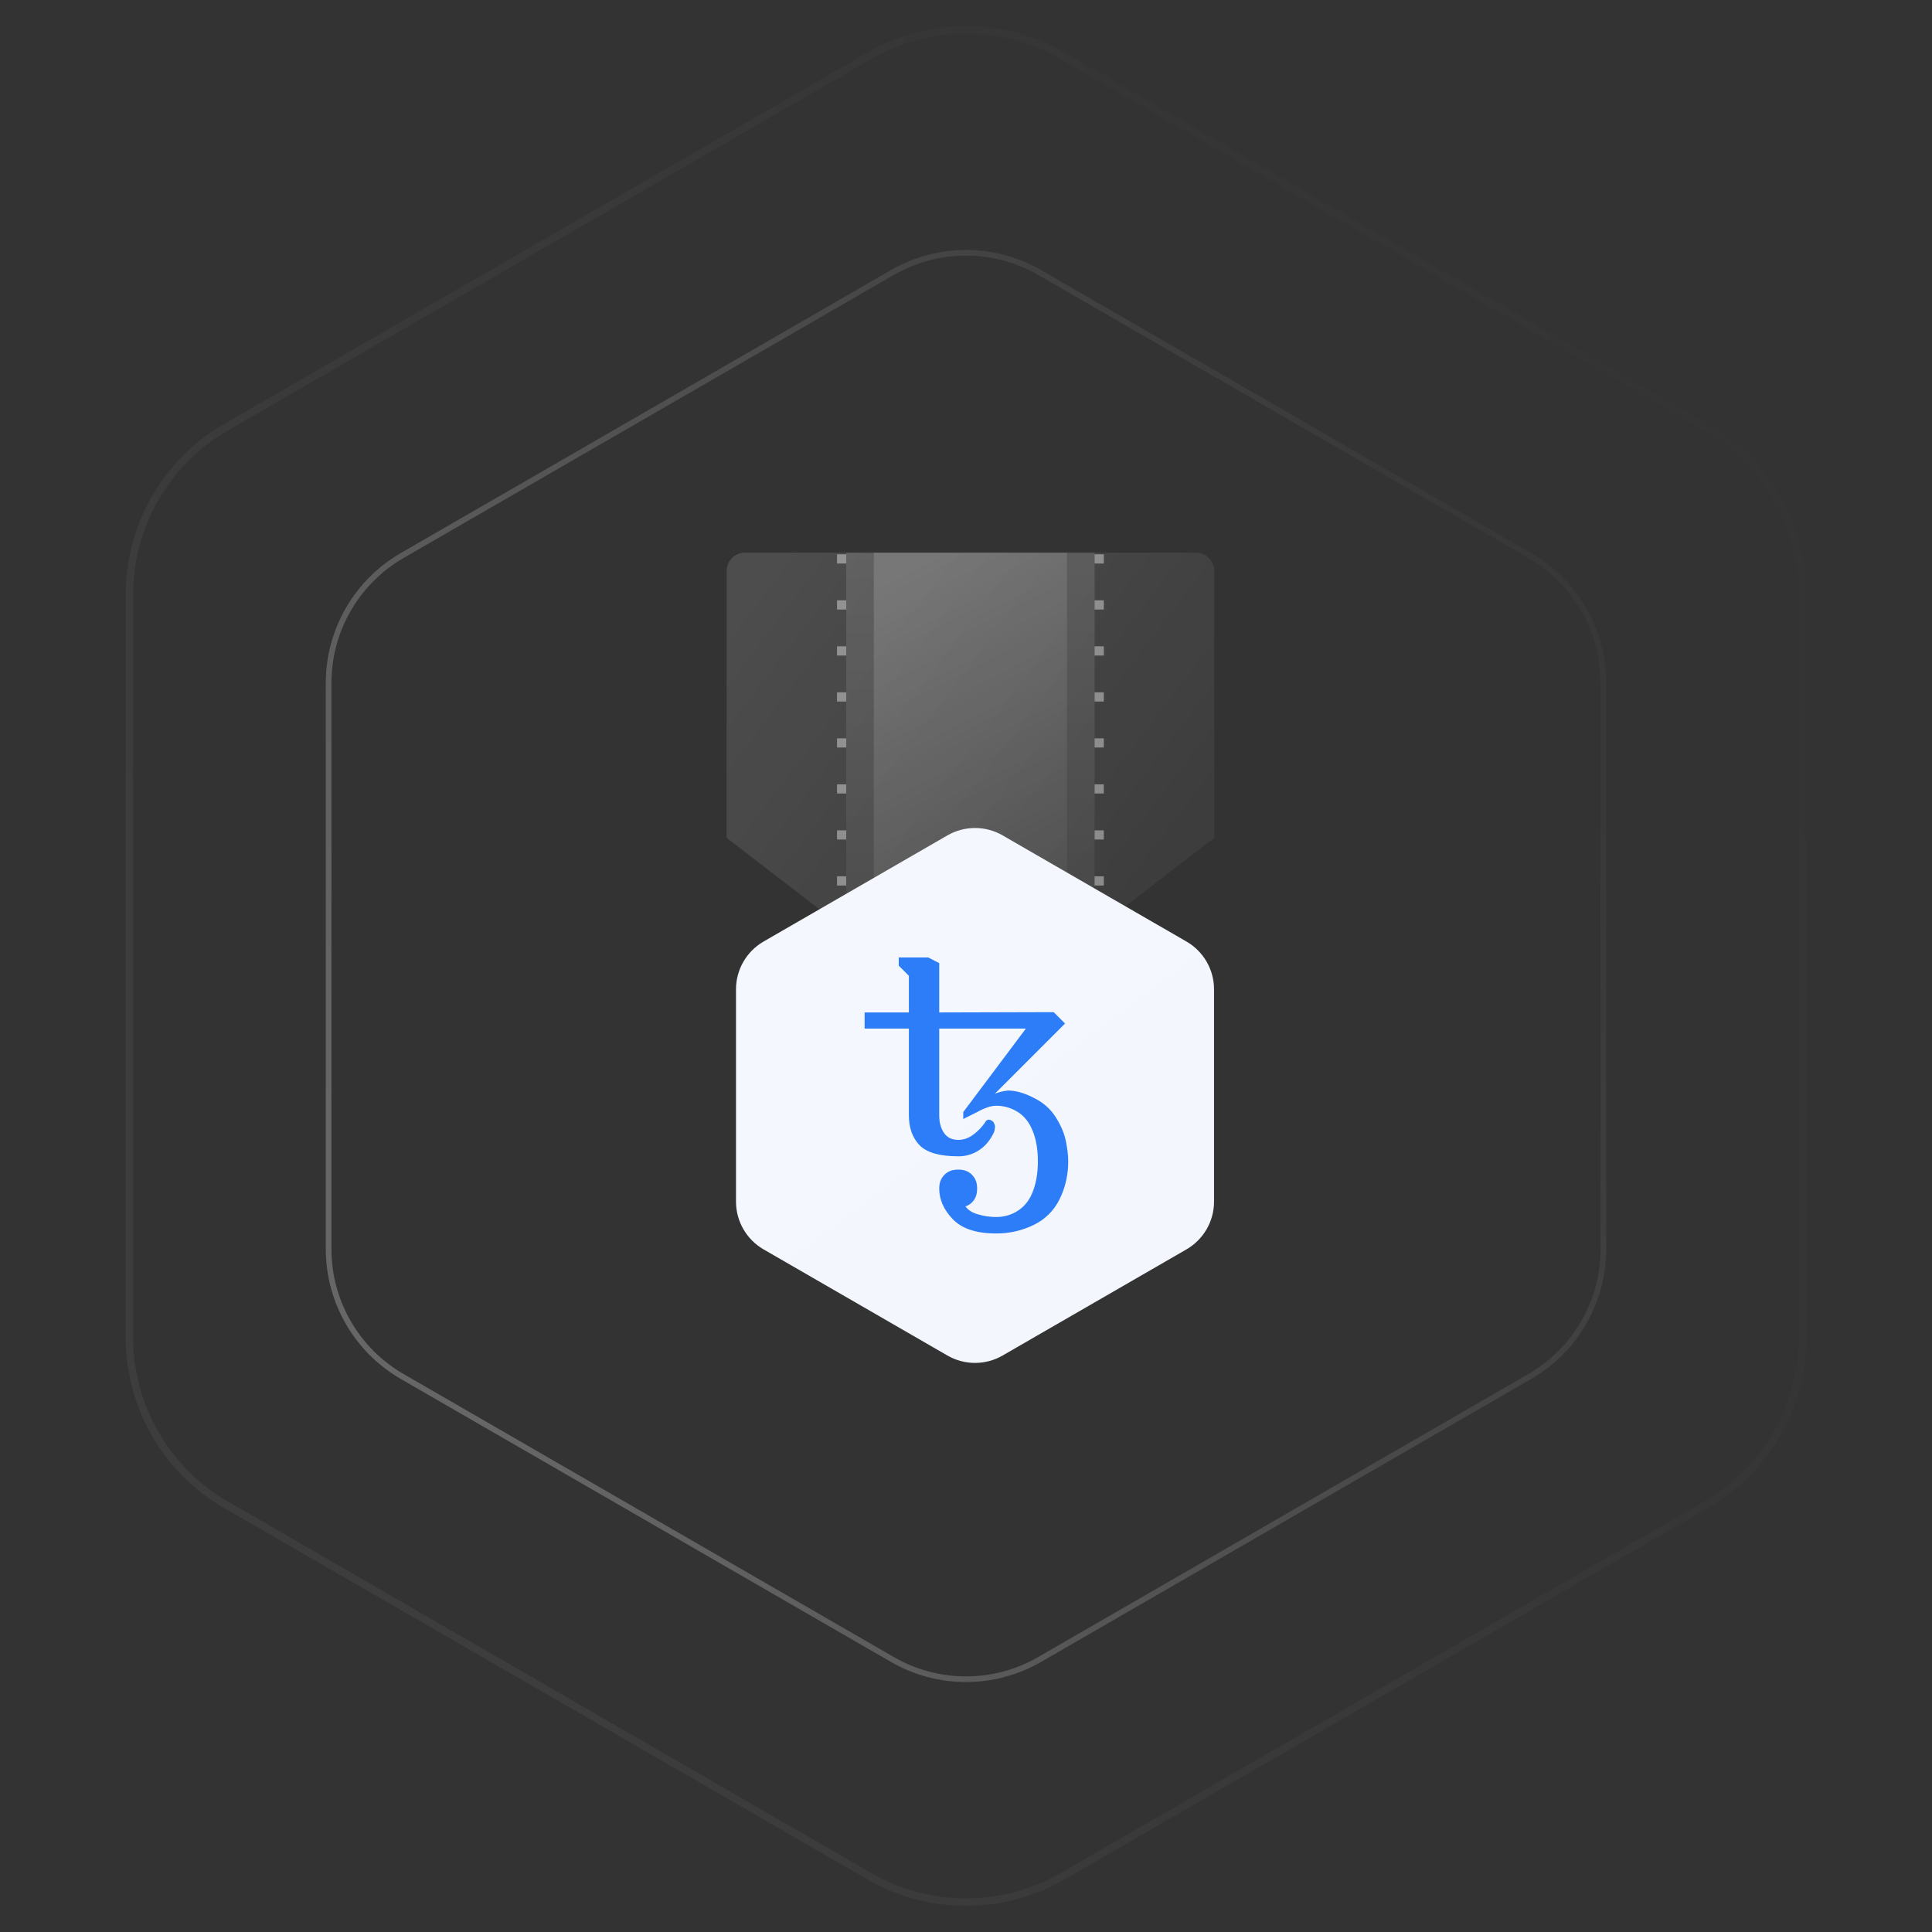 <svg xmlns="http://www.w3.org/2000/svg" width="210" height="210" viewBox="0 0 210 210">
    <rect x="0" y="0" width="210" height="210" fill="#333333" stroke="none"/>
    <defs>
        <linearGradient id="prefix__a" x1="92.181%" x2="7.719%" y1="26.113%" y2="73.902%">
            <stop offset="0%" stop-color="#FFF" stop-opacity=".1"/>
            <stop offset="100%" stop-color="#FFF"/>
        </linearGradient>
        <linearGradient id="prefix__b" x1="0%" x2="125.365%" y1="20.078%" y2="94.149%">
            <stop offset="0%" stop-color="#FFF" stop-opacity=".5"/>
            <stop offset="100%" stop-color="#FFF" stop-opacity=".1"/>
        </linearGradient>
        <linearGradient id="prefix__c" x1="49.732%" x2="50.404%" y1="0%" y2="123.775%">
            <stop offset="0%" stop-color="#FFF" stop-opacity=".5"/>
            <stop offset="100%" stop-color="#FFF" stop-opacity=".1"/>
        </linearGradient>
        <linearGradient id="prefix__d" x1="36.883%" x2="69.772%" y1="0%" y2="123.775%">
            <stop offset="0%" stop-color="#FFF" stop-opacity=".5"/>
            <stop offset="100%" stop-color="#FFF" stop-opacity=".1"/>
        </linearGradient>
        <linearGradient id="prefix__e" x1="19.031%" x2="123.324%" y1="-66.682%" y2="91.487%">
            <stop offset="0%" stop-color="#F6F8FE"/>
            <stop offset="100%" stop-color="#F2F6FD"/>
        </linearGradient>
    </defs>
    <g fill="none" fill-rule="evenodd">
        <path stroke="url(#prefix__a)" stroke-linecap="round" stroke-width=".808" d="M115.5 6.062l69.933 40.376c6.497 3.751 10.5 10.684 10.5 18.186v80.752c0 7.502-4.003 14.435-10.5 18.186L115.5 203.938c-6.497 3.751-14.503 3.751-21 0l-69.933-40.376c-6.497-3.751-10.5-10.684-10.5-18.186V64.624c0-7.502 4.003-14.435 10.5-18.186L94.5 6.062c6.497-3.751 14.503-3.751 21 0z" opacity=".05"/>
        <path stroke="url(#prefix__a)" stroke-linecap="round" stroke-width=".615" d="M113 29.619l53.282 30.762c4.95 2.858 8 8.14 8 13.857v61.524c0 5.717-3.05 10.999-8 13.857L113 180.38c-4.95 2.858-11.05 2.858-16 0L43.718 149.62c-4.95-2.858-8-8.14-8-13.857V74.238c0-5.717 3.05-10.999 8-13.857L97 29.62c4.95-2.858 11.05-2.858 16 0z" opacity=".25"/>
        <g>
            <path fill="url(#prefix__b)" d="M.98 2.071c0-1.104.895-2 2-2h49c1.105 0 2 .896 2 2v29l-13 10h-27l-13-10v-29z" opacity=".25" transform="translate(78 60)"/>
            <path fill="url(#prefix__c)" d="M37.98.071L40.98.071 40.98 41.071 37.98 41.071zM13.98.071L16.98.071 16.98 41.071 13.98 41.071z" opacity=".25" transform="translate(78 60)"/>
            <path fill="url(#prefix__d)" d="M16.98 0.071L37.98 0.071 37.98 41.071 16.98 41.071z" opacity=".5" transform="translate(78 60)"/>
            <g fill-rule="nonzero">
                <path fill="url(#prefix__e)" d="M28.98.804l19.98 11.535c1.856 1.072 3 3.052 3 5.196v23.073c0 2.143-1.144 4.124-3 5.196L28.98 57.339c-1.856 1.072-4.144 1.072-6 0L3 45.804c-1.856-1.072-3-3.053-3-5.196V17.535c0-2.144 1.144-4.124 3-5.196L22.98.804c1.856-1.072 4.144-1.072 6 0z" transform="translate(78 60) translate(2 30)"/>
                <path fill="#2C7DF7" d="M28.275 44.072c-2.152 0-3.721-.517-4.707-1.547-.986-1.03-1.478-2.142-1.478-3.333 0-.435.086-.803.259-1.1.167-.294.41-.537.704-.705.297-.172.663-.258 1.1-.258.435 0 .801.086 1.1.258.296.173.532.407.704.705.171.297.255.665.255 1.1 0 .526-.124.955-.375 1.288-.22.309-.534.538-.895.653.3.412.768.705 1.41.876.625.181 1.273.274 1.924.276.893 0 1.7-.24 2.423-.722.72-.481 1.254-1.192 1.598-2.13.345-.94.516-2.005.516-3.198 0-1.293-.19-2.4-.568-3.315-.367-.928-.91-1.615-1.633-2.062-.7-.44-1.51-.672-2.335-.67-.551 0-1.238.229-2.063.688l-1.512.756v-.756l6.804-9.072H22.09v9.415c0 .78.172 1.42.517 1.925.343.504.87.756 1.58.756.55 0 1.076-.183 1.58-.55.509-.371.95-.824 1.305-1.34.035-.09.095-.168.172-.225.063-.054.143-.084.226-.084.124 0 .273.063.445.189.16.183.24.394.24.634-.02.162-.048.323-.085.482-.39.87-.929 1.534-1.616 1.993-.669.453-1.459.692-2.267.687-2.04 0-3.45-.4-4.228-1.201-.779-.803-1.167-1.89-1.167-3.266v-9.415H13.98V20.05h4.812v-3.984l-1.101-1.1v-.895h3.197l1.202.618v5.361l12.44-.034 1.237 1.237-7.629 7.63c.462-.185.948-.3 1.443-.346.826 0 1.754.266 2.784.792 1.043.516 1.846 1.226 2.405 2.13.563.894.922 1.754 1.083 2.577.172.825.258 1.559.258 2.2 0 1.466-.309 2.83-.927 4.09-.592 1.232-1.587 2.226-2.82 2.817-1.272.621-2.672.94-4.087.929h-.002z" transform="translate(78 60) translate(2 30)"/>
            </g>
            <path stroke="#FFF" stroke-dasharray="1 4" d="M13.48 37.071L13.48 0.253" opacity=".4" transform="translate(78 60) rotate(180 13.48 18.662)"/>
            <path stroke="#FFF" stroke-dasharray="1 4" d="M41.48 37.071L41.48 0.253" opacity=".4" transform="translate(78 60) rotate(180 41.48 18.662)"/>
        </g>
    </g>
</svg>
